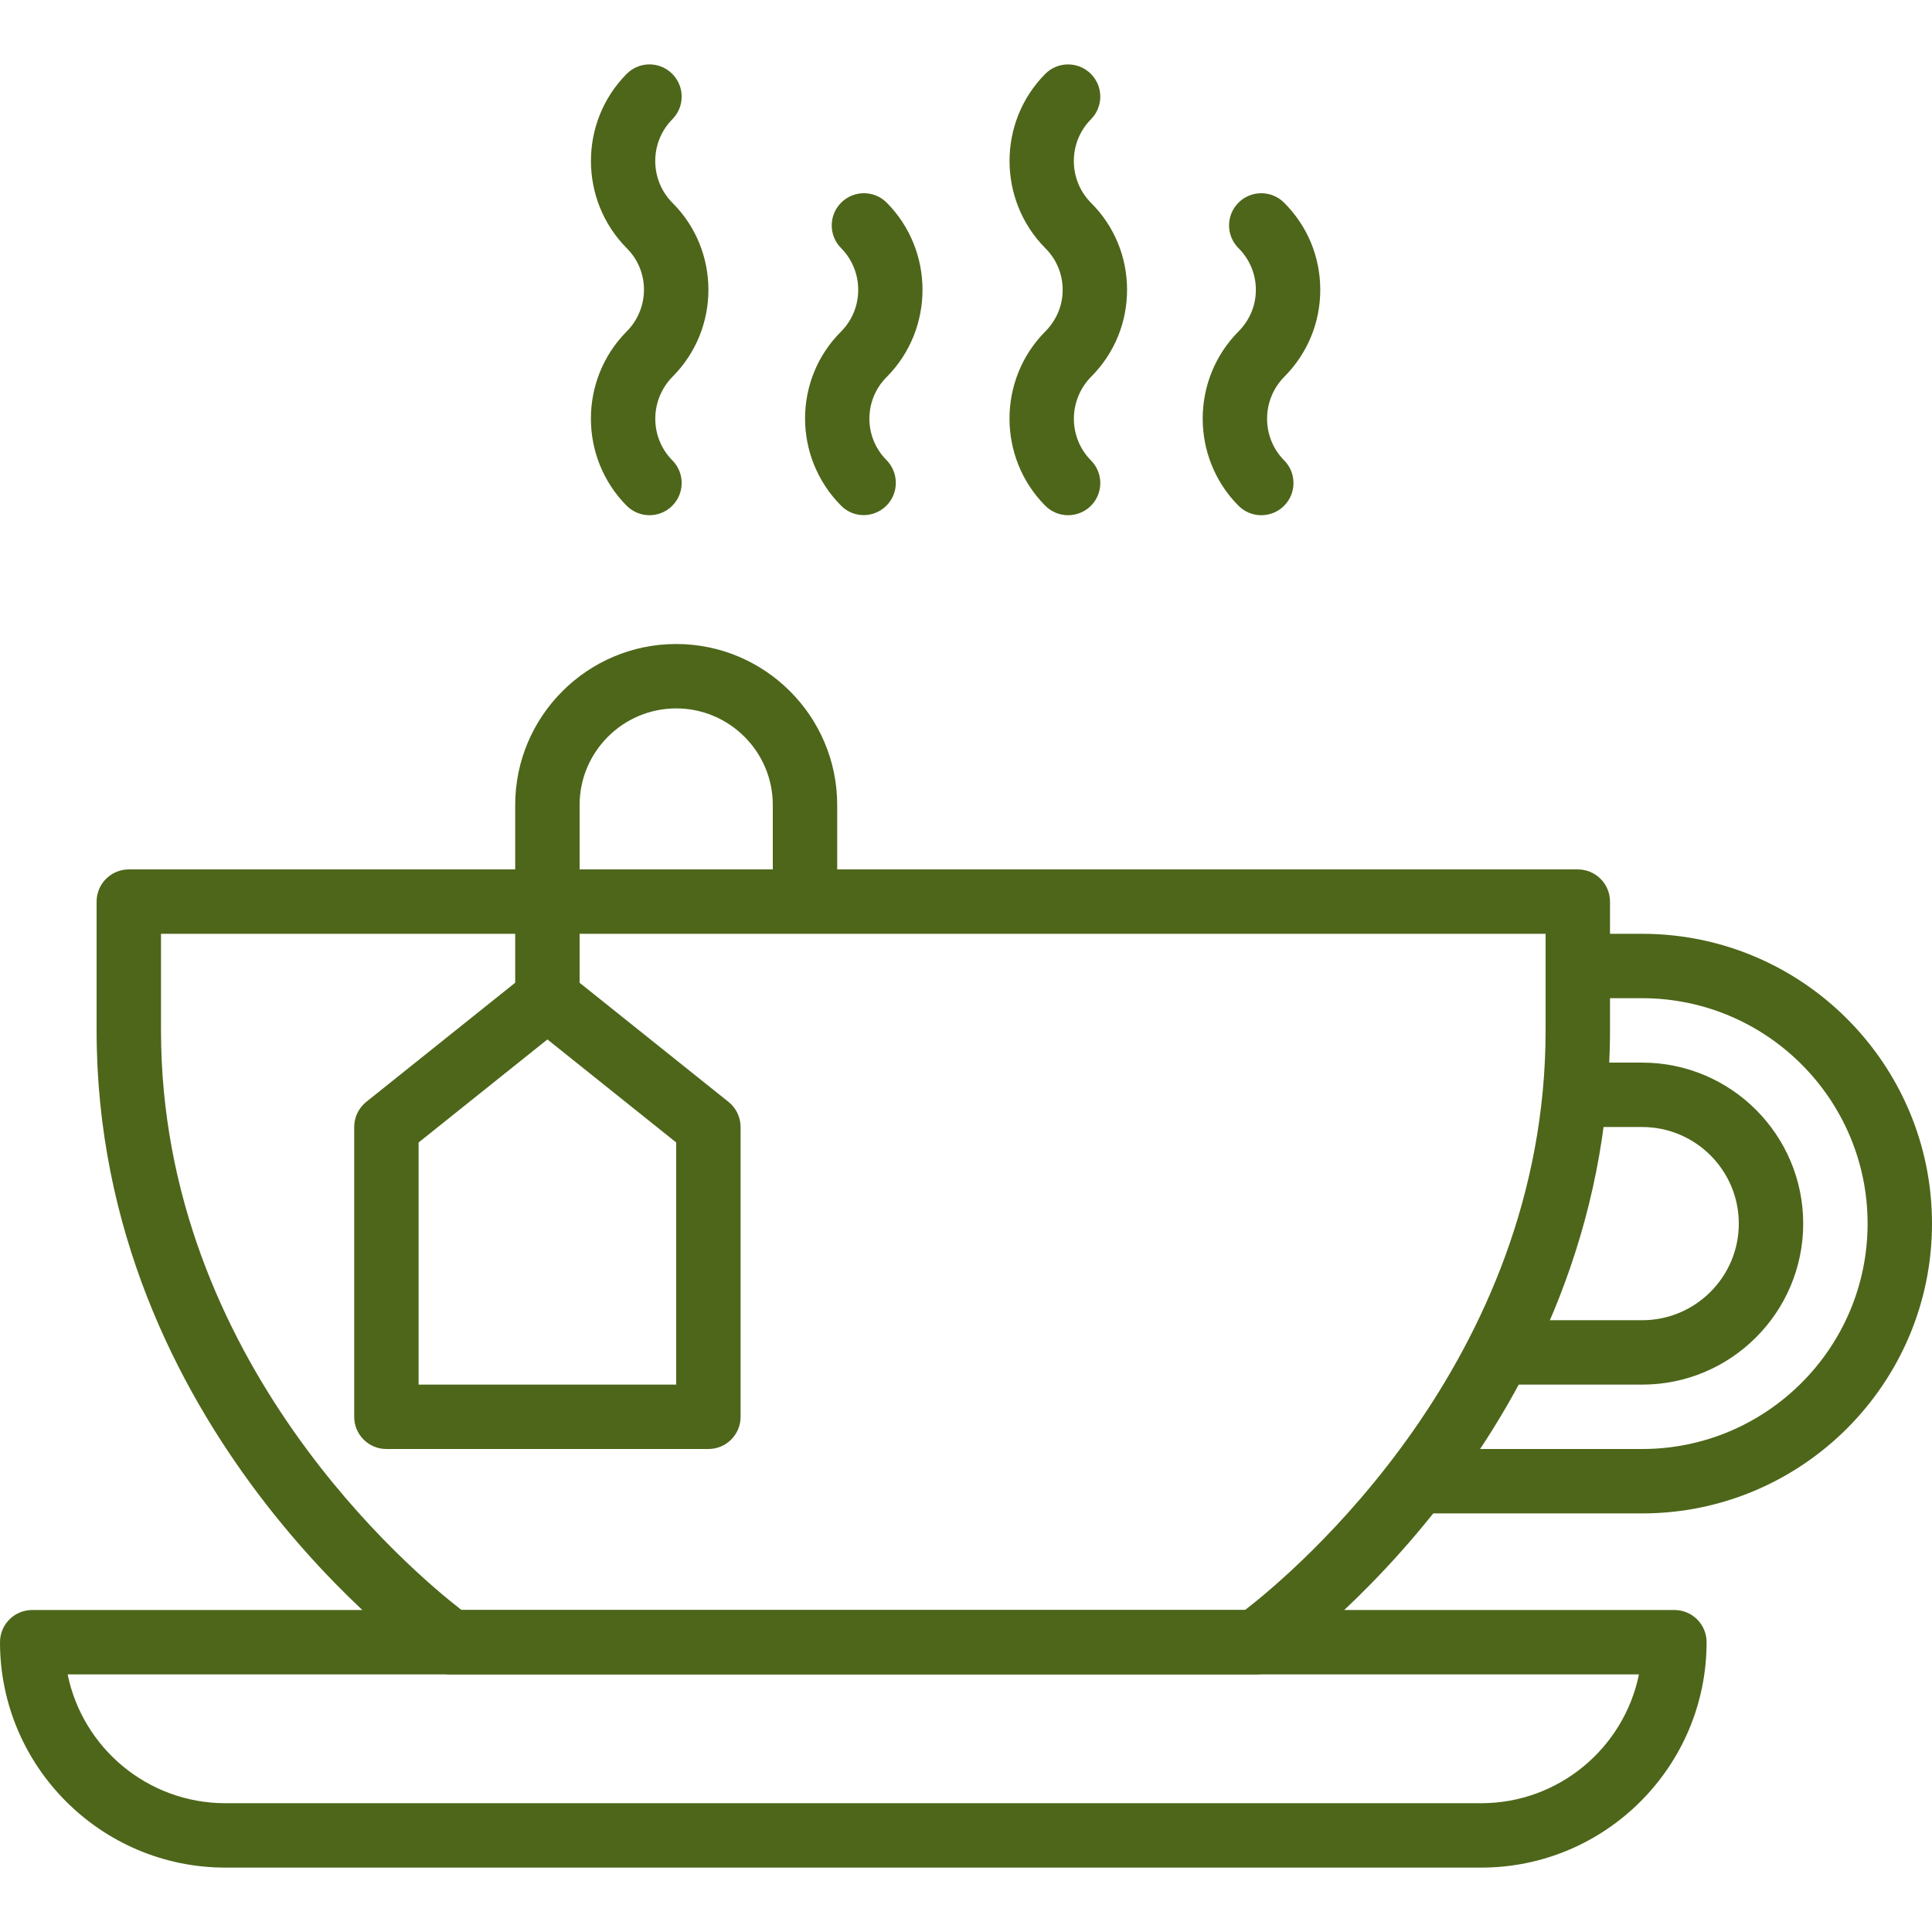 <?xml version="1.0" encoding="iso-8859-1"?>
<!-- Generator: Adobe Illustrator 19.0.0, SVG Export Plug-In . SVG Version: 6.00 Build 0)  -->
<svg version="1.1" id="Capa_1" xmlns="http://www.w3.org/2000/svg" xmlns:xlink="http://www.w3.org/1999/xlink" x="0px" y="0px"
	 viewBox="0 0 512 512" style="enable-background:new 0 0 512 512;" xml:space="preserve" fill="#4d661a">
<g>
	<g>
		<path d="M443.733,426.669H8.533c-4.71,0-8.533,3.814-8.533,8.533c0,32.93,26.795,59.733,59.733,59.733h332.8
			c32.93,0,59.733-26.795,59.733-59.733C452.267,430.484,448.452,426.669,443.733,426.669z M392.533,477.869h-332.8
			c-20.608,0-37.845-14.677-41.805-34.133h416.41C430.379,463.184,413.141,477.869,392.533,477.869z"/>
	</g>
</g>
<g>
	<g>
		<path d="M418.133,230.403h-384c-4.71,0-8.533,3.823-8.533,8.533v34.133c0,105.626,85.342,166.588,88.977,169.122
			c1.434,1.007,3.14,1.544,4.89,1.544H332.8c1.749,0,3.456-0.538,4.89-1.544c3.635-2.543,88.977-63.497,88.977-169.122v-34.133
			C426.667,234.226,422.852,230.403,418.133,230.403z M409.6,273.069c0,87.842-66.935,143.778-79.642,153.6h-207.65
			c-12.715-9.822-79.642-65.758-79.642-153.6v-25.6H409.6V273.069z"/>
	</g>
</g>
<g>
	<g>
		<path d="M435.2,247.469h-17.067v17.067H435.2c32.93,0,59.733,26.803,59.733,59.733c0,32.93-26.803,59.733-59.733,59.733h-59.733
			v17.067H435.2c42.351,0,76.8-34.449,76.8-76.8S477.551,247.469,435.2,247.469z"/>
	</g>
</g>
<g>
	<g>
		<path d="M435.2,281.603h-17.067v17.067H435.2c14.114,0,25.6,11.486,25.6,25.6s-11.486,25.6-25.6,25.6h-42.667v17.067H435.2
			c23.526,0,42.667-19.14,42.667-42.667C477.867,300.743,458.726,281.603,435.2,281.603z"/>
	</g>
</g>
<g>
	<g>
		<path d="M193.058,292.005l-42.667-34.133c-3.115-2.483-7.543-2.483-10.658,0l-42.667,34.133c-2.022,1.621-3.2,4.07-3.2,6.665v76.8
			c0,4.719,3.823,8.533,8.533,8.533h85.333c4.71,0,8.533-3.814,8.533-8.533v-76.8C196.267,296.084,195.089,293.626,193.058,292.005z
			 M179.2,366.936h-68.267v-64.171l34.133-27.307l34.133,27.307V366.936z"/>
	</g>
</g>
<g>
	<g>
		<path d="M179.2,170.669c-23.526,0-42.667,19.14-42.667,42.667v51.2H153.6v-51.2c0-14.114,11.486-25.6,25.6-25.6
			s25.6,11.486,25.6,25.6v25.6h17.067v-25.6C221.867,189.81,202.726,170.669,179.2,170.669z"/>
	</g>
</g>
<g>
	<g>
		<path d="M178.278,99.783c12.664-12.749,12.595-33.434-0.102-46.054c-6.042-6.101-6.042-16.026,0-22.118
			c3.319-3.345,3.294-8.747-0.051-12.066c-3.345-3.328-8.755-3.302-12.066,0.051c-12.612,12.723-12.612,33.425,0.043,46.191
			c6.067,6.042,6.101,15.889-0.043,22.076c-12.621,12.723-12.621,33.425,0,46.148c1.664,1.681,3.866,2.526,6.059,2.526
			c2.167,0,4.343-0.819,6.007-2.475c3.345-3.319,3.371-8.721,0.051-12.066C172.134,115.902,172.134,105.978,178.278,99.783z"/>
	</g>
</g>
<g>
	<g>
		<path d="M289.203,99.8c6.135-6.178,9.506-14.379,9.481-23.083c-0.026-8.713-3.439-16.887-9.574-22.98
			c-6.042-6.101-6.042-16.026,0-22.118c3.319-3.354,3.302-8.755-0.051-12.075c-3.354-3.311-8.755-3.294-12.066,0.051
			c-12.612,12.723-12.612,33.425,0.043,46.191c2.944,2.935,4.565,6.827,4.582,10.974c0.017,4.147-1.596,8.055-4.625,11.102
			c-12.621,12.723-12.621,33.425,0,46.148c1.664,1.681,3.857,2.526,6.059,2.526c2.176,0,4.344-0.819,6.008-2.449
			c3.354-3.328,3.371-8.721,0.051-12.075C283.068,115.911,283.068,105.987,289.203,99.8z"/>
	</g>
</g>
<g>
	<g>
		<path d="M235.008,99.877c12.621-12.723,12.621-33.425,0-46.148c-3.311-3.345-8.713-3.371-12.066-0.051
			c-3.345,3.319-3.371,8.721-0.051,12.066c6.05,6.093,6.05,16.026,0.043,22.076c-12.74,12.663-12.809,33.348-0.017,46.217
			c1.655,1.655,3.806,2.475,5.956,2.475c2.185,0,4.369-0.836,6.042-2.509c3.336-3.328,3.302-8.772-0.017-12.109
			C228.864,115.809,228.898,105.953,235.008,99.877z"/>
	</g>
</g>
<g>
	<g>
		<path d="M340.403,99.792c6.135-6.178,9.506-14.379,9.481-23.083c-0.026-8.713-3.439-16.887-9.617-23.023
			c-3.345-3.319-8.747-3.302-12.066,0.034c-3.328,3.345-3.311,8.747,0.034,12.066c2.944,2.935,4.565,6.827,4.582,10.974
			c0.017,4.147-1.596,8.055-4.625,11.102c-12.621,12.723-12.621,33.425,0,46.148c1.664,1.681,3.857,2.526,6.059,2.526
			c2.176,0,4.344-0.819,6.007-2.458c3.354-3.328,3.371-8.721,0.051-12.075C334.268,115.902,334.268,105.978,340.403,99.792z"/>
	</g>
</g>
<g>
</g>
<g>
</g>
<g>
</g>
<g>
</g>
<g>
</g>
<g>
</g>
<g>
</g>
<g>
</g>
<g>
</g>
<g>
</g>
<g>
</g>
<g>
</g>
<g>
</g>
<g>
</g>
<g>
</g>
</svg>
